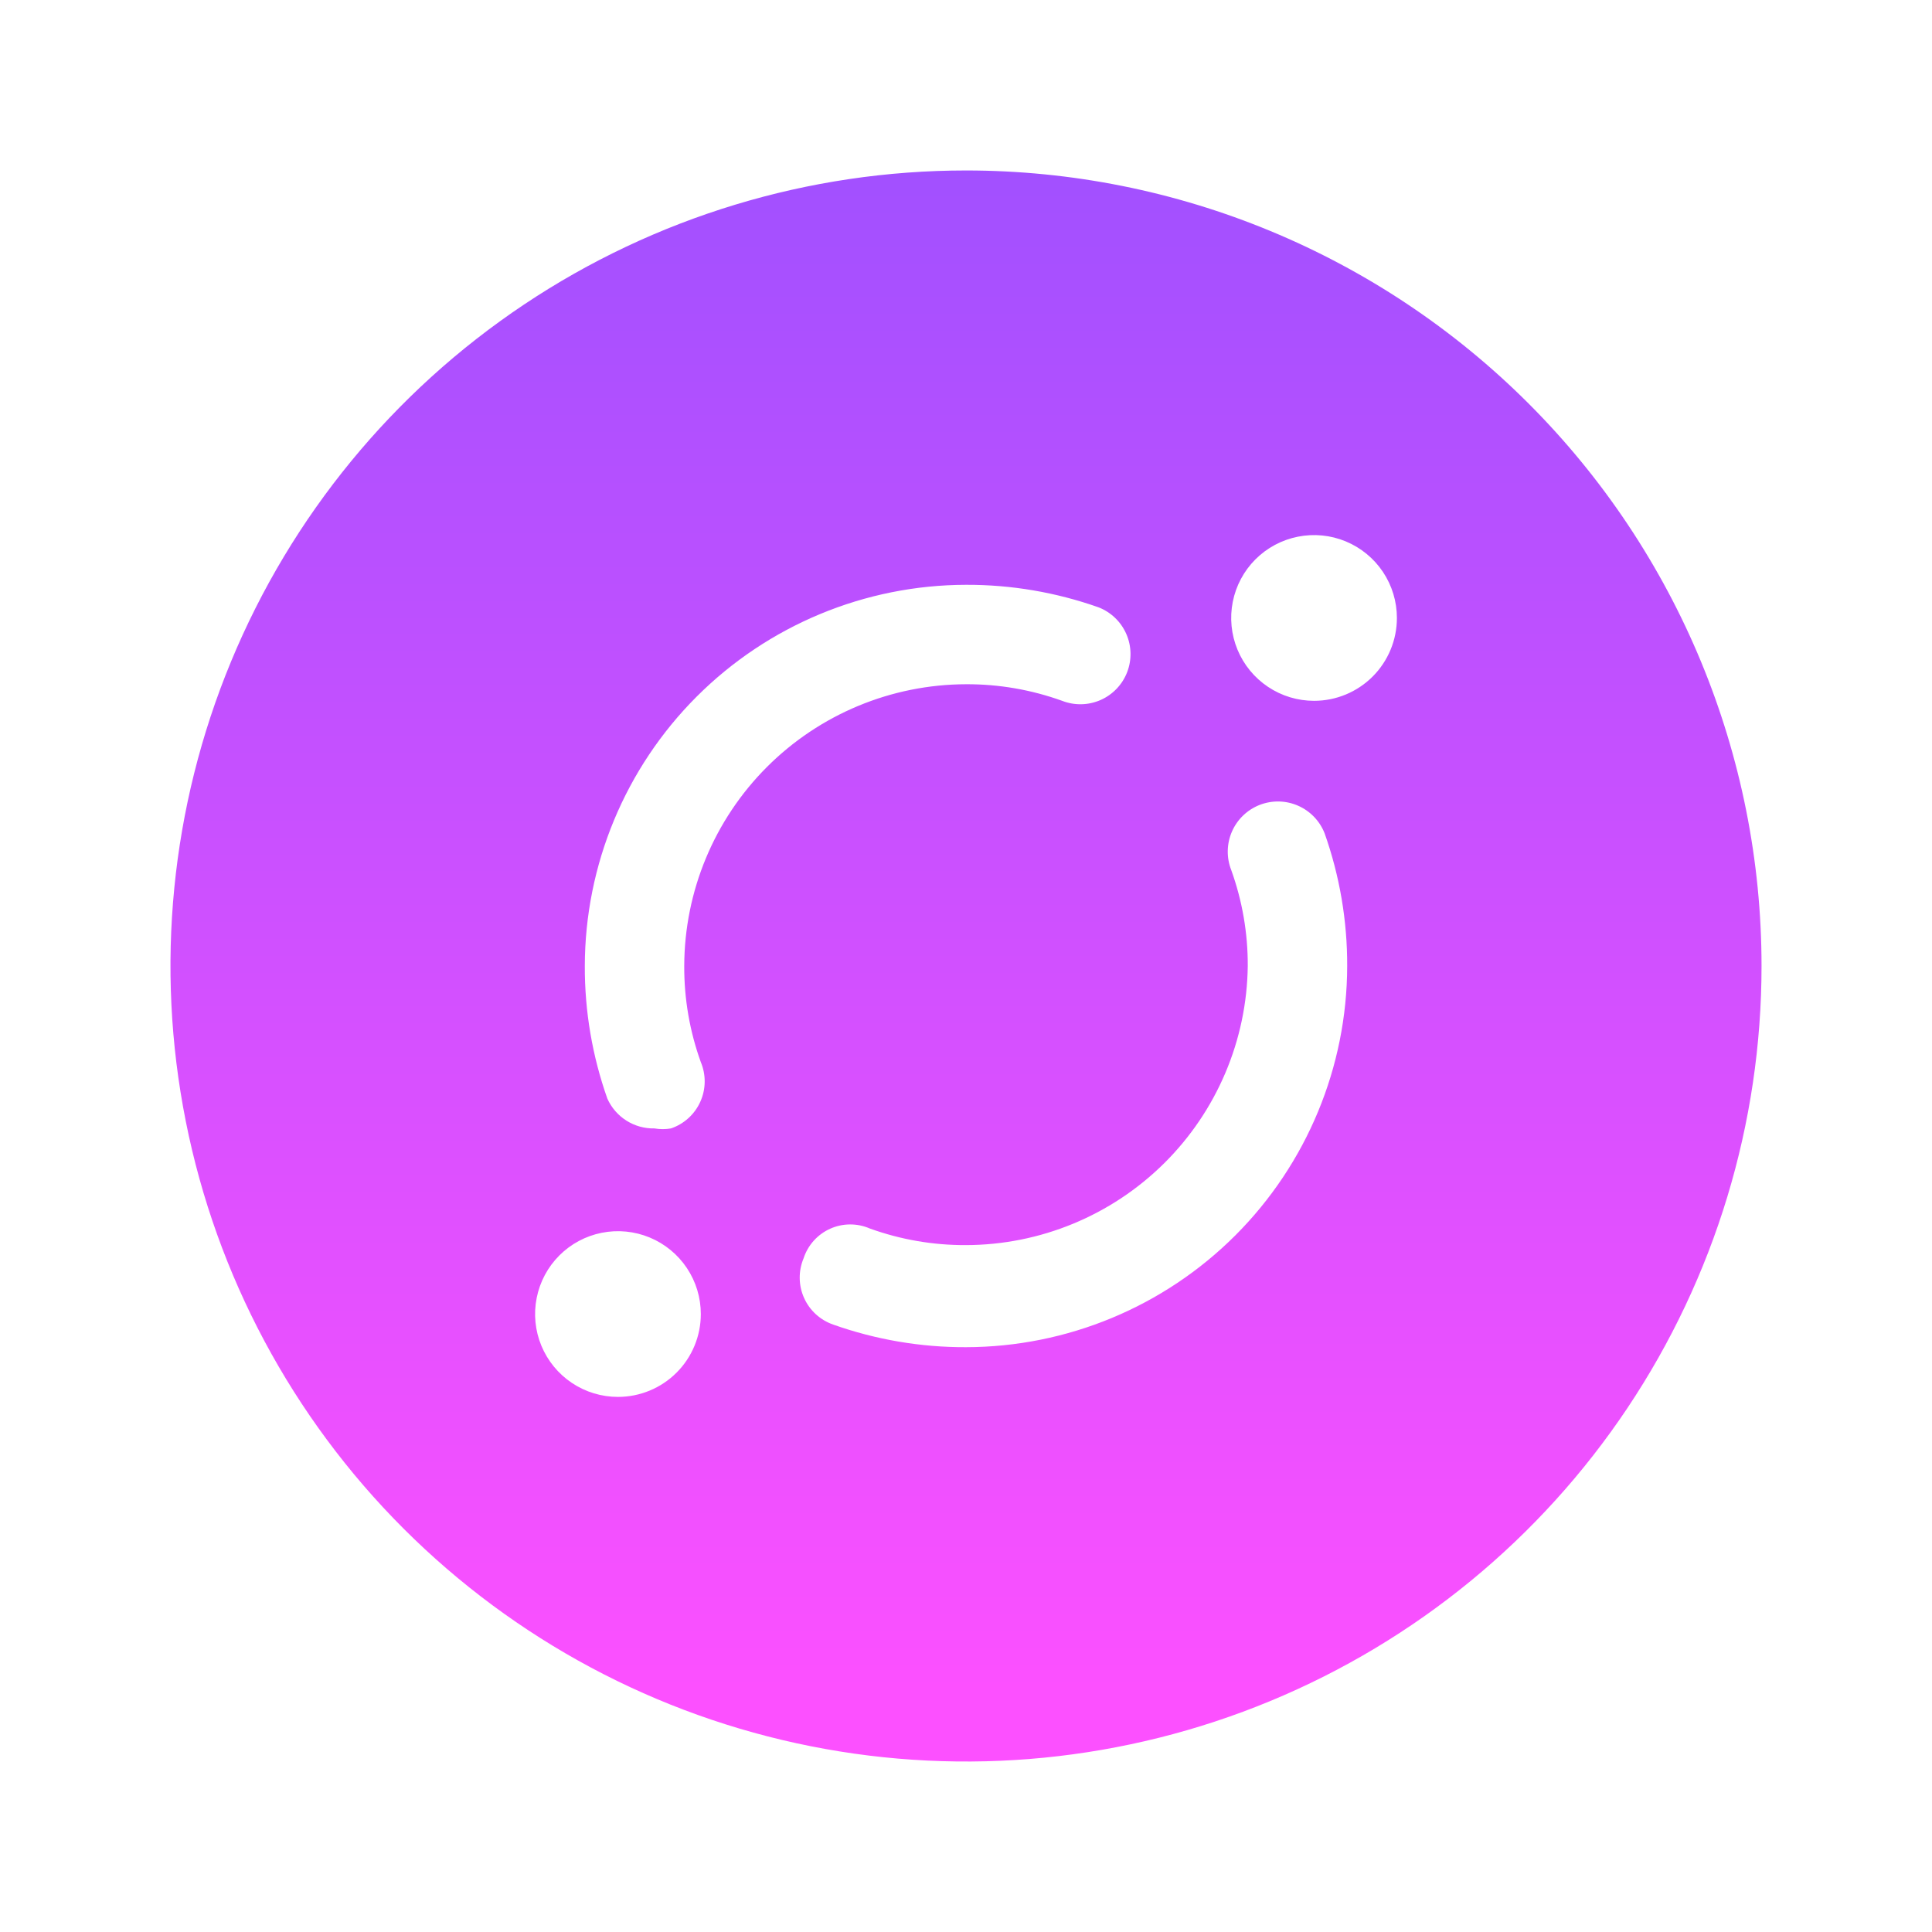 <svg width="86" height="86" viewBox="0 0 86 86" fill="none" xmlns="http://www.w3.org/2000/svg">
<path d="M43 7.588C35.996 7.588 29.15 9.665 23.326 13.556C17.503 17.447 12.964 22.978 10.284 29.448C7.604 35.919 6.902 43.039 8.269 49.908C9.635 56.778 13.008 63.087 17.96 68.04C22.913 72.992 29.222 76.365 36.092 77.731C42.961 79.098 50.081 78.396 56.551 75.716C63.022 73.036 68.553 68.497 72.444 62.674C76.335 56.85 78.412 50.004 78.412 43C78.412 33.608 74.681 24.601 68.04 17.96C61.399 11.319 52.392 7.588 43 7.588ZM27.507 62.181C26.778 62.181 26.065 61.965 25.458 61.56C24.851 61.154 24.379 60.578 24.099 59.904C23.82 59.23 23.747 58.489 23.89 57.773C24.032 57.057 24.383 56.4 24.899 55.884C25.415 55.368 26.072 55.017 26.788 54.875C27.503 54.733 28.245 54.806 28.919 55.085C29.593 55.364 30.169 55.837 30.574 56.443C30.98 57.05 31.196 57.763 31.196 58.493C31.196 59.471 30.808 60.409 30.116 61.101C29.424 61.793 28.486 62.181 27.507 62.181ZM31.196 47.279C31.313 47.559 31.372 47.86 31.368 48.163C31.364 48.467 31.298 48.766 31.173 49.043C31.049 49.32 30.869 49.568 30.644 49.772C30.42 49.976 30.155 50.132 29.868 50.23C29.624 50.272 29.375 50.272 29.13 50.23C28.689 50.239 28.255 50.118 27.883 49.882C27.51 49.646 27.215 49.305 27.035 48.902C26.365 47.007 26.025 45.01 26.032 43C26.04 38.502 27.83 34.191 31.01 31.01C34.191 27.83 38.502 26.04 43 26.032C45.01 26.025 47.007 26.365 48.902 27.035C49.454 27.25 49.897 27.676 50.135 28.218C50.373 28.761 50.386 29.375 50.171 29.927C49.956 30.479 49.53 30.923 48.988 31.161C48.445 31.398 47.831 31.411 47.279 31.196C45.907 30.701 44.459 30.451 43 30.458C39.676 30.466 36.491 31.79 34.14 34.14C31.79 36.491 30.466 39.676 30.458 43C30.451 44.459 30.701 45.907 31.196 47.279ZM43 59.968C40.99 59.975 38.993 59.635 37.098 58.965C36.811 58.867 36.547 58.711 36.322 58.507C36.098 58.303 35.917 58.055 35.793 57.778C35.668 57.501 35.602 57.202 35.598 56.898C35.594 56.595 35.653 56.294 35.77 56.014C35.864 55.724 36.018 55.457 36.221 55.23C36.425 55.003 36.673 54.821 36.951 54.696C37.229 54.571 37.53 54.505 37.835 54.504C38.14 54.502 38.442 54.564 38.721 54.686C40.093 55.181 41.541 55.431 43 55.424C46.304 55.416 49.471 54.108 51.818 51.784C54.165 49.459 55.503 46.303 55.542 43C55.549 41.541 55.299 40.093 54.804 38.721C54.697 38.448 54.646 38.156 54.652 37.863C54.658 37.57 54.722 37.281 54.84 37.012C54.957 36.744 55.127 36.501 55.339 36.298C55.55 36.095 55.8 35.936 56.073 35.829C56.346 35.723 56.638 35.671 56.931 35.677C57.224 35.683 57.513 35.747 57.782 35.865C58.05 35.983 58.293 36.152 58.496 36.364C58.699 36.575 58.858 36.825 58.965 37.098C59.635 38.993 59.975 40.99 59.968 43C59.96 47.498 58.17 51.809 54.99 54.99C51.809 58.17 47.498 59.96 43 59.968ZM58.493 31.196C57.763 31.196 57.05 30.98 56.443 30.574C55.837 30.169 55.364 29.593 55.085 28.919C54.806 28.245 54.733 27.503 54.875 26.788C55.017 26.072 55.368 25.415 55.884 24.899C56.4 24.383 57.057 24.032 57.773 23.89C58.489 23.747 59.23 23.82 59.904 24.099C60.578 24.379 61.154 24.851 61.56 25.458C61.965 26.065 62.181 26.778 62.181 27.507C62.181 28.486 61.793 29.424 61.101 30.116C60.409 30.808 59.471 31.196 58.493 31.196Z" fill="url(#paint0_linear_1_64)"/>
<defs>
<linearGradient id="paint0_linear_1_64" x1="43" y1="7.588" x2="43" y2="75.238" gradientUnits="userSpaceOnUse">
<stop stop-color="#A250FF"/>
<stop offset="1" stop-color="#FC50FF"/>
</linearGradient>
</defs>
</svg>
